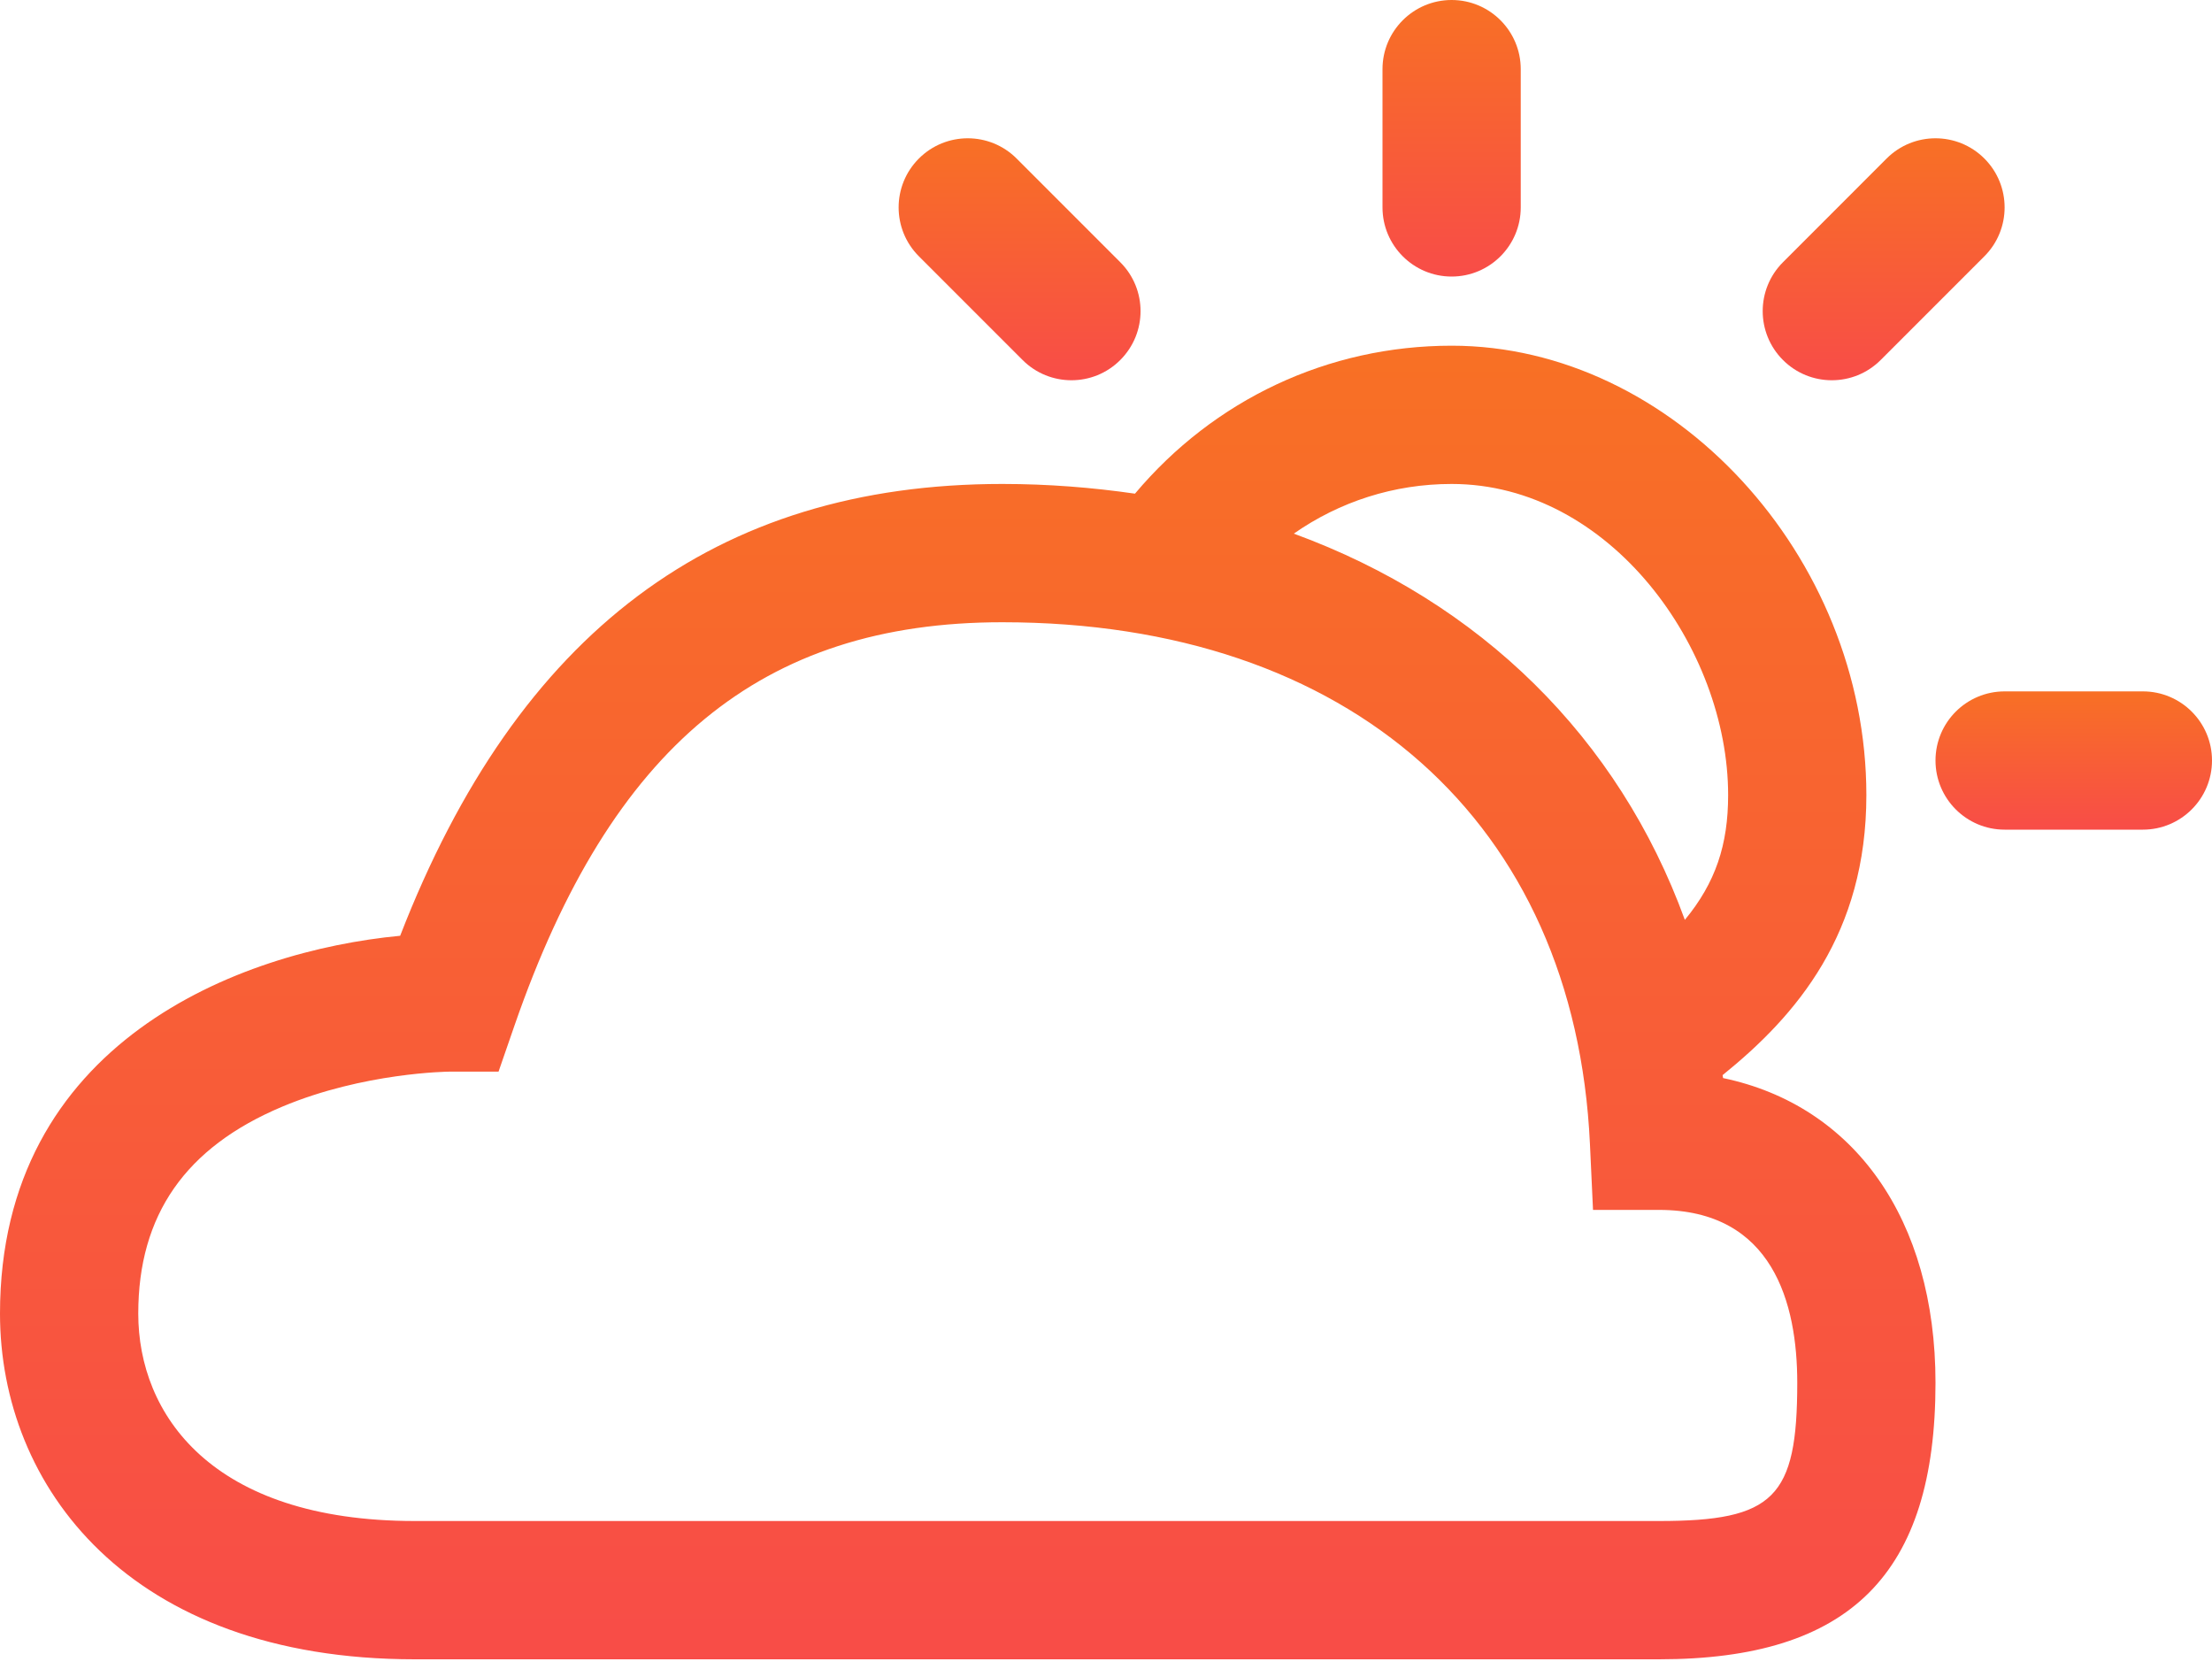 <svg width="95" height="72" viewBox="0 0 95 72" fill="none" xmlns="http://www.w3.org/2000/svg">
<path d="M74.002 46.292C73.996 46.249 73.986 46.209 73.981 46.166C77.173 43.589 80.156 40.087 80.156 34.141C80.156 23.861 71.833 14.844 62.344 14.844C57.027 14.844 52.139 17.162 48.744 21.198C46.912 20.933 45.015 20.781 43.047 20.781C30.727 20.781 22.249 27.133 17.186 40.182C10.275 40.837 0 44.754 0 56.406C0 63.795 5.509 71.25 17.812 71.25H71.25C79.462 71.25 83.125 67.588 83.125 59.375C83.125 52.345 79.628 47.469 74.002 46.292ZM62.344 20.781C69.141 20.781 74.219 27.834 74.219 34.141C74.219 36.269 73.683 37.898 72.36 39.499C69.516 31.683 63.582 25.847 55.566 22.914C57.527 21.543 59.865 20.781 62.344 20.781ZM71.25 65.312H17.812C9.058 65.312 5.938 60.711 5.938 56.406C5.938 52.174 7.961 49.266 12.124 47.519C15.62 46.051 19.267 46.016 19.297 46.016H21.411L22.102 44.019C26.25 32.055 32.708 26.719 43.047 26.719C57.972 26.719 67.641 35.303 68.284 49.122L68.416 51.953H71.25C76.157 51.953 77.188 55.989 77.188 59.375C77.188 64.314 76.189 65.312 71.25 65.312Z" fill="url(#paint0_linear_2_515)"/>
<path d="M92.031 29.688H86.094C84.455 29.688 83.125 31.017 83.125 32.656C83.125 34.295 84.455 35.625 86.094 35.625H92.031C93.67 35.625 95 34.295 95 32.656C95 31.017 93.67 29.688 92.031 29.688Z" fill="url(#paint1_linear_2_515)"/>
<path d="M65.312 8.906V2.969C65.312 1.33 63.983 0 62.344 0C60.705 0 59.375 1.33 59.375 2.969V8.906C59.375 10.545 60.705 11.875 62.344 11.875C63.983 11.875 65.312 10.545 65.312 8.906Z" fill="url(#paint2_linear_2_515)"/>
<path d="M80.771 15.458L85.224 11.005C86.383 9.846 86.383 7.967 85.224 6.807C84.065 5.648 82.185 5.648 81.026 6.807L76.573 11.261C75.414 12.42 75.414 14.299 76.573 15.458C77.153 16.039 77.912 16.328 78.672 16.328C79.432 16.328 80.19 16.039 80.771 15.458Z" fill="url(#paint3_linear_2_515)"/>
<path d="M46.016 16.328C46.776 16.328 47.534 16.039 48.114 15.458C49.274 14.299 49.274 12.42 48.114 11.261L43.661 6.807C42.502 5.648 40.623 5.648 39.464 6.807C38.304 7.967 38.304 9.846 39.464 11.005L43.917 15.458C44.497 16.039 45.256 16.328 46.016 16.328Z" fill="url(#paint4_linear_2_515)"/>
<defs>
<linearGradient id="paint0_linear_2_515" x1="44.188" y1="78.177" x2="44.188" y2="4.156" gradientUnits="userSpaceOnUse">
<stop stop-color="#F8484C"/>
<stop offset="1" stop-color="#F8771E"/>
</linearGradient>
<linearGradient id="paint1_linear_2_515" x1="89.438" y1="36.354" x2="89.438" y2="28.562" gradientUnits="userSpaceOnUse">
<stop stop-color="#F8484C"/>
<stop offset="1" stop-color="#F8771E"/>
</linearGradient>
<linearGradient id="paint2_linear_2_515" x1="62.531" y1="13.333" x2="62.531" y2="-2.25" gradientUnits="userSpaceOnUse">
<stop stop-color="#F8484C"/>
<stop offset="1" stop-color="#F8771E"/>
</linearGradient>
<linearGradient id="paint3_linear_2_515" x1="81.227" y1="17.604" x2="81.227" y2="3.969" gradientUnits="userSpaceOnUse">
<stop stop-color="#F8484C"/>
<stop offset="1" stop-color="#F8771E"/>
</linearGradient>
<linearGradient id="paint4_linear_2_515" x1="44.117" y1="17.604" x2="44.117" y2="3.969" gradientUnits="userSpaceOnUse">
<stop stop-color="#F8484C"/>
<stop offset="1" stop-color="#F8771E"/>
</linearGradient>
</defs>
</svg>
